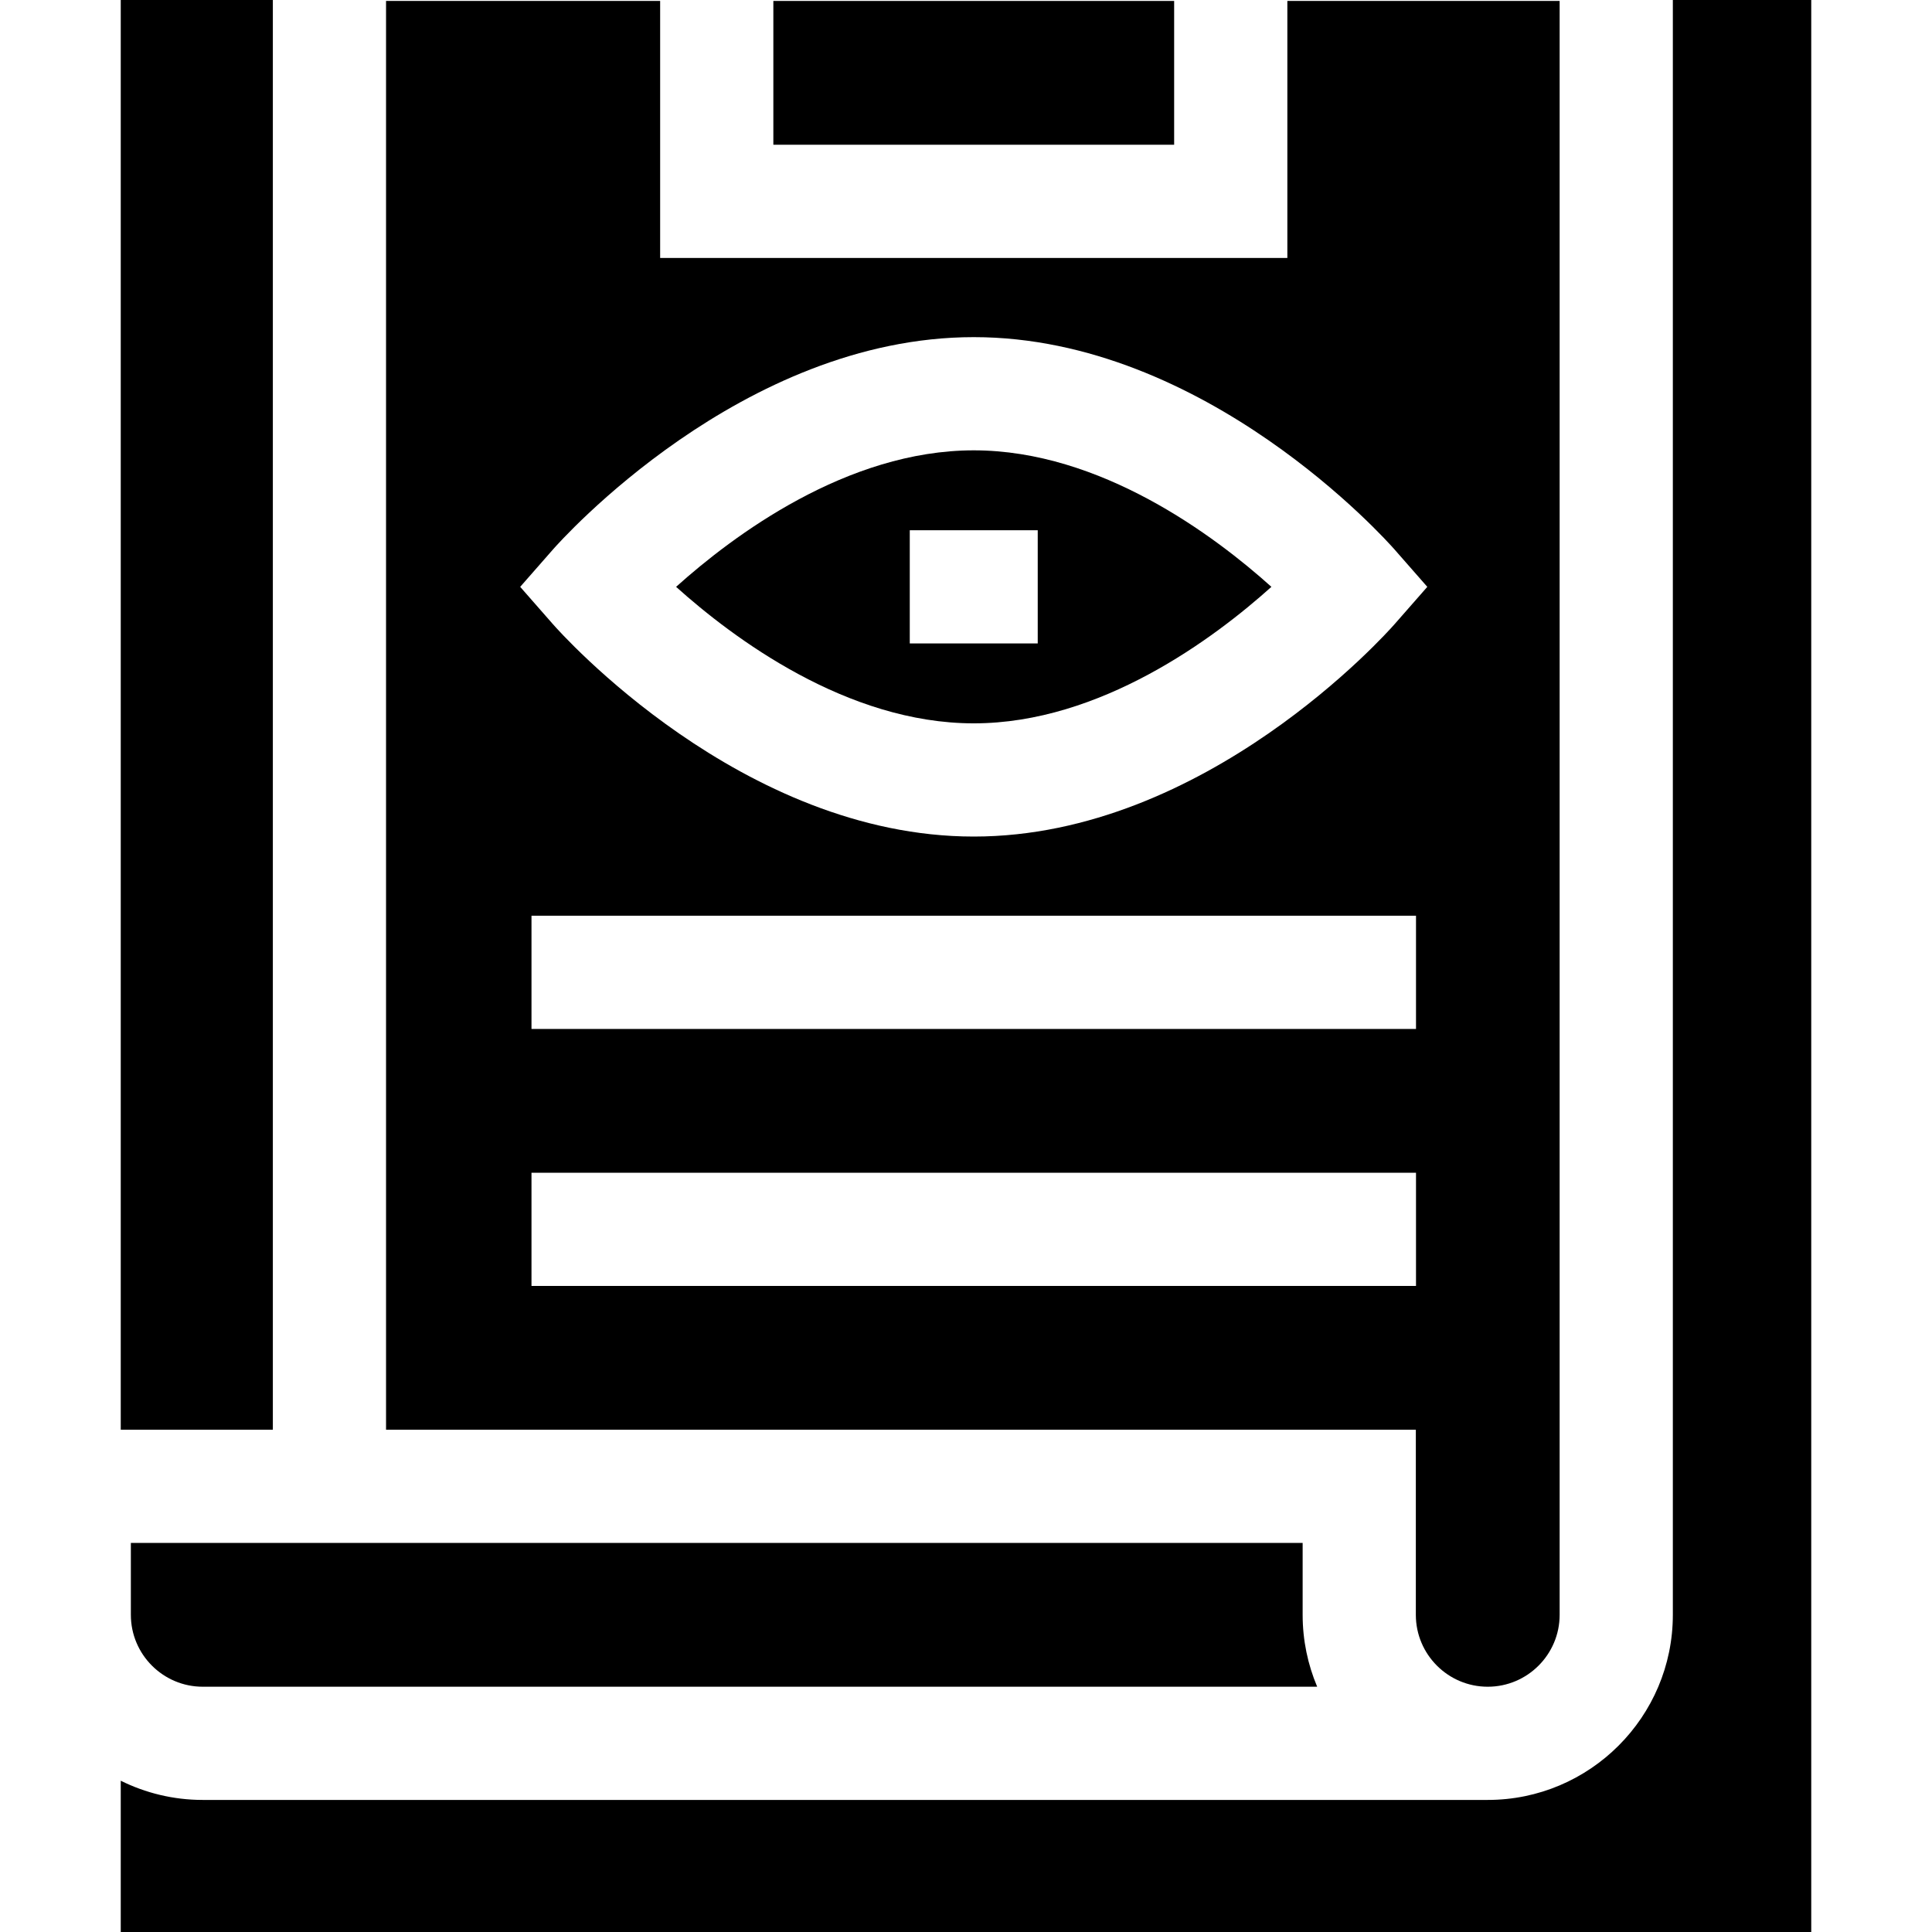 <svg id="Capa_1" enable-background="new 0 0 512 512" height="512" viewBox="0 0 512 512" width="512" xmlns="http://www.w3.org/2000/svg"><g><path d="m34.679 427.946c0 10.506 8.548 19.054 19.054 19.054h295.333c-2.479-5.861-3.852-12.3-3.852-19.054v-19.053h-310.535z"/><path d="m336.936 155.52c-15.066-13.545-45.27-36.175-78.882-36.175-33.613 0-63.816 22.63-78.883 36.175 15.059 13.538 45.267 36.174 78.883 36.174 33.612 0 63.815-22.63 78.882-36.174zm-95.838-15h33.912v30h-33.912z"/><path d="m394.268 447c10.506 0 19.054-8.547 19.054-19.054v-427.696h-72.16v68.107h-166.216v-68.107h-72.639v378.643h272.906v49.053c.001 10.507 8.549 19.054 19.055 19.054zm-19.012-174.321h-234.405v-30h234.405zm-228.727-127.05c2.016-2.298 50.069-56.284 111.524-56.284 61.454 0 109.508 53.986 111.523 56.284l8.674 9.891-8.674 9.891c-2.016 2.298-50.069 56.284-111.523 56.284-61.455 0-109.509-53.985-111.524-56.284l-8.674-9.891zm-5.678 195.157v-30h234.405v30z"/><path d="m443.321 0v427.946c0 27.048-22.006 49.054-49.054 49.054h-340.535c-7.801 0-15.177-1.839-21.732-5.093v40.093h448v-512z"/><path d="m32 0h40.308v378.893h-40.308z"/><path d="m204.946.25h106.215v38.107h-106.215z"/></g></svg>